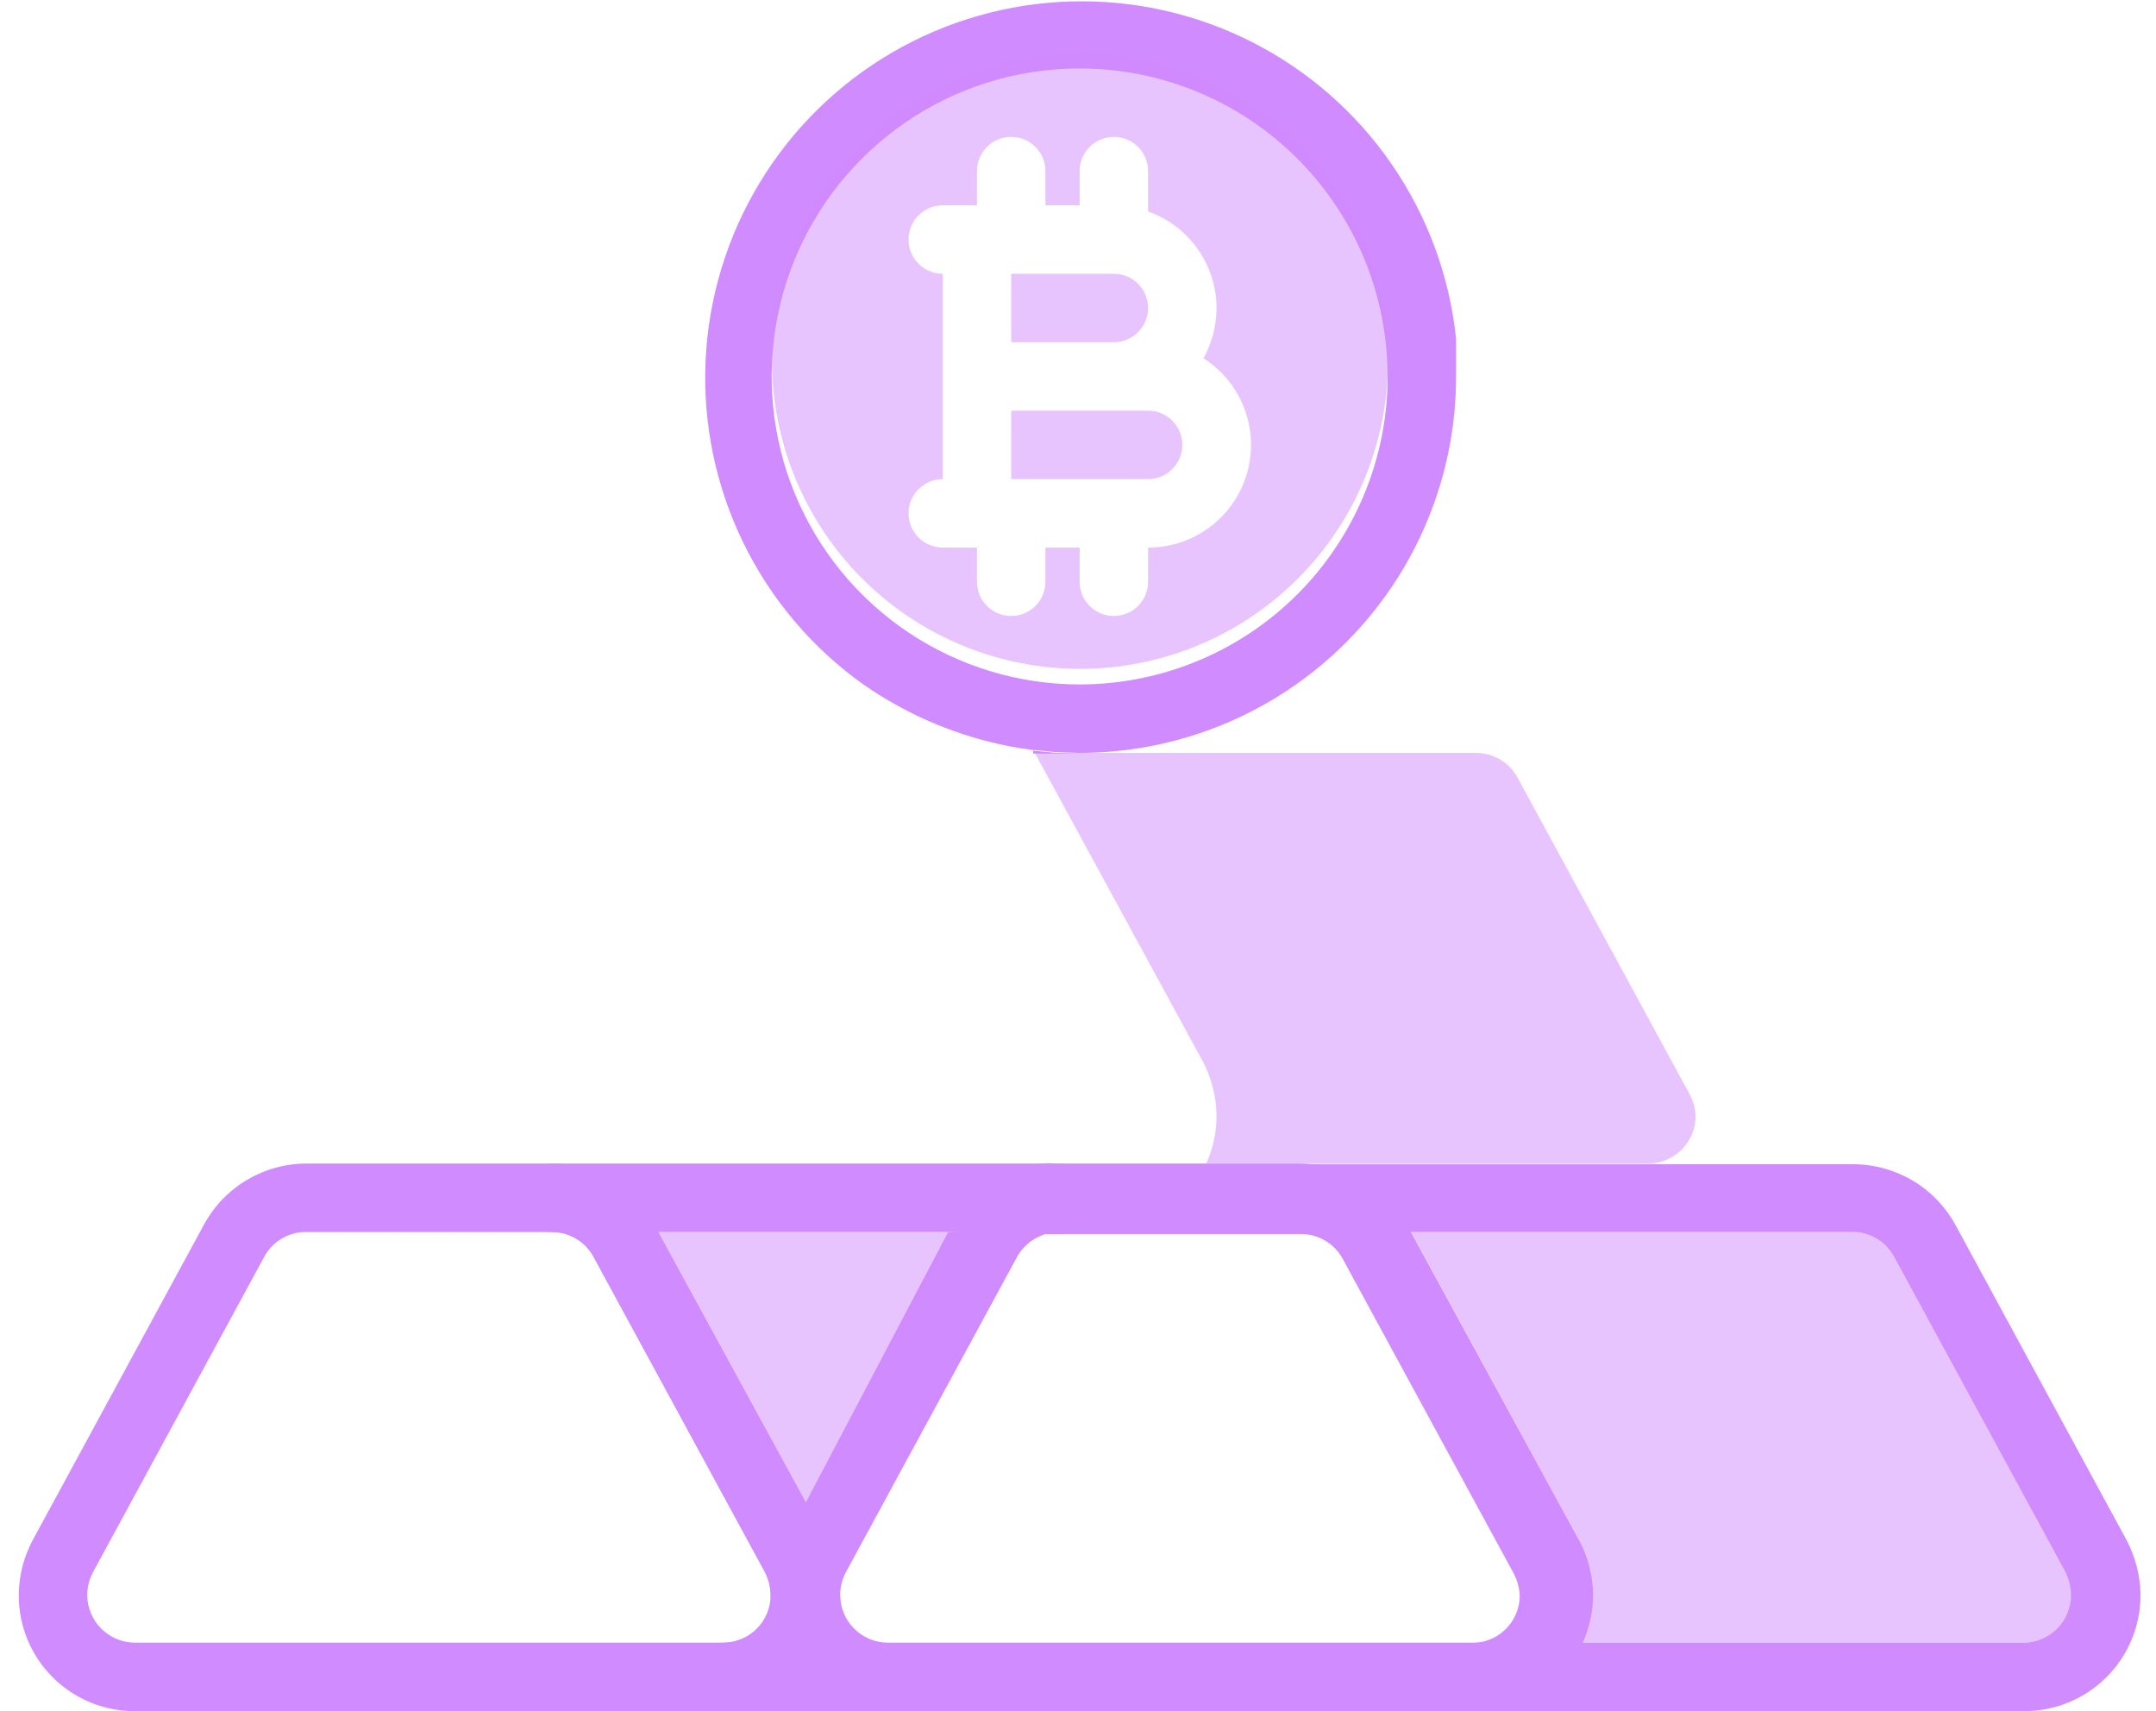 <svg width="63" height="50" viewBox="0 0 63 50" fill="none" xmlns="http://www.w3.org/2000/svg">
	<path d="M24.138 45L23.548 43.91L19.238 36L19.118 35.77C18.823 35.233 18.389 34.785 17.861 34.473C17.333 34.162 16.731 33.998 16.118 34H8.968C8.355 33.998 7.753 34.162 7.225 34.473C6.697 34.785 6.263 35.233 5.968 35.77L0.958 45C0.692 45.495 0.551 46.048 0.548 46.61C0.547 47.056 0.633 47.497 0.803 47.909C0.973 48.321 1.223 48.695 1.538 49.01C1.853 49.325 2.227 49.575 2.639 49.745C3.051 49.915 3.492 50.001 3.938 50H21.158C22.055 49.992 22.913 49.633 23.548 49C23.866 48.684 24.117 48.309 24.289 47.895C24.461 47.481 24.549 47.038 24.548 46.59C24.539 46.035 24.398 45.49 24.138 45ZM21.138 48H3.938C3.57 47.997 3.218 47.85 2.958 47.59C2.698 47.33 2.551 46.978 2.548 46.61C2.55 46.376 2.608 46.146 2.718 45.94L7.718 36.73C7.838 36.505 8.019 36.317 8.24 36.188C8.46 36.059 8.713 35.994 8.968 36H16.128C16.378 35.999 16.624 36.067 16.839 36.196C17.054 36.324 17.23 36.509 17.348 36.73L22.348 45.93C22.457 46.14 22.515 46.373 22.518 46.61C22.518 46.974 22.376 47.323 22.122 47.582C21.867 47.842 21.521 47.992 21.158 48H21.138Z" fill="#D08BFE" />
	<path d="M27.858 36L23.548 43.9L24.138 45C24.401 45.496 24.542 46.048 24.548 46.61C24.55 46.376 24.608 46.146 24.718 45.94L29.718 36.73C29.868 36.459 30.104 36.244 30.388 36.12L30.538 36.06H30.668L27.858 36ZM27.828 36L23.548 43.9L24.138 45C24.401 45.496 24.542 46.048 24.548 46.61C24.55 46.376 24.608 46.146 24.718 45.94L29.718 36.73C29.868 36.459 30.104 36.244 30.388 36.12L30.538 36.06H30.668L27.828 36ZM27.798 36L23.548 43.9L24.138 45C24.401 45.496 24.542 46.048 24.548 46.61C24.55 46.376 24.608 46.146 24.718 45.94L29.718 36.73C29.868 36.459 30.104 36.244 30.388 36.12L30.538 36.06H30.668L27.798 36ZM27.768 36L23.548 43.9L24.138 45C24.401 45.496 24.542 46.048 24.548 46.61C24.55 46.376 24.608 46.146 24.718 45.94L29.718 36.73C29.868 36.459 30.104 36.244 30.388 36.12L30.538 36.06H30.668L27.768 36ZM27.738 36L23.548 43.9L24.138 45C24.401 45.496 24.542 46.048 24.548 46.61C24.55 46.376 24.608 46.146 24.718 45.94L29.718 36.73C29.868 36.459 30.104 36.244 30.388 36.12L30.538 36.06H30.668L27.738 36ZM27.708 36L23.548 43.9L24.138 45C24.401 45.496 24.542 46.048 24.548 46.61C24.55 46.376 24.608 46.146 24.718 45.94L29.718 36.73C29.868 36.459 30.104 36.244 30.388 36.12L30.538 36.06H30.668L27.708 36ZM27.708 36L23.548 43.9L24.138 45C24.401 45.496 24.542 46.048 24.548 46.61C24.55 46.376 24.608 46.146 24.718 45.94L29.718 36.73C29.868 36.459 30.104 36.244 30.388 36.12L30.538 36.06H30.668L27.708 36ZM45.988 45L41.088 36L40.968 35.77C40.673 35.233 40.239 34.785 39.711 34.473C39.183 34.162 38.581 33.998 37.968 34H30.838C30.712 33.986 30.584 33.986 30.458 34C30.332 34.013 30.208 34.04 30.088 34.08C29.965 34.106 29.845 34.143 29.728 34.19C29.334 34.351 28.971 34.581 28.658 34.87L28.548 35C28.333 35.221 28.148 35.47 27.998 35.74L27.878 35.97L23.548 43.9L22.958 45C22.692 45.495 22.552 46.048 22.548 46.61C22.548 47.055 22.637 47.495 22.808 47.905C22.98 48.316 23.232 48.688 23.548 49C23.861 49.316 24.233 49.567 24.643 49.739C25.053 49.91 25.493 49.999 25.938 50H43.158C44.056 49.997 44.917 49.639 45.552 49.004C46.187 48.369 46.545 47.508 46.548 46.61C46.542 46.048 46.401 45.496 46.138 45H45.988ZM42.988 48H25.938C25.57 47.997 25.218 47.85 24.958 47.59C24.698 47.33 24.551 46.978 24.548 46.61C24.55 46.376 24.608 46.146 24.718 45.94L29.718 36.73C29.868 36.459 30.104 36.244 30.388 36.12L30.538 36.06H30.668H38.018C38.269 36.059 38.514 36.127 38.729 36.256C38.944 36.384 39.12 36.569 39.238 36.79L44.238 45.99C44.347 46.2 44.405 46.433 44.408 46.67C44.395 47.005 44.262 47.325 44.032 47.569C43.802 47.813 43.492 47.967 43.158 48H42.988ZM27.858 36L23.548 43.9L24.138 45C24.401 45.496 24.542 46.048 24.548 46.61C24.55 46.376 24.608 46.146 24.718 45.94L29.718 36.73C29.868 36.459 30.104 36.244 30.388 36.12L30.538 36.06H30.668L27.858 36ZM27.888 36L23.548 43.9L24.138 45C24.401 45.496 24.542 46.048 24.548 46.61C24.55 46.376 24.608 46.146 24.718 45.94L29.718 36.73C29.868 36.459 30.104 36.244 30.388 36.12L30.538 36.06H30.668L27.888 36ZM27.918 36L23.548 43.9L24.138 45C24.401 45.496 24.542 46.048 24.548 46.61C24.55 46.376 24.608 46.146 24.718 45.94L29.718 36.73C29.868 36.459 30.104 36.244 30.388 36.12L30.538 36.06H30.668L27.918 36ZM27.948 36L23.548 43.9L24.138 45C24.401 45.496 24.542 46.048 24.548 46.61C24.55 46.376 24.608 46.146 24.718 45.94L29.718 36.73C29.868 36.459 30.104 36.244 30.388 36.12L30.538 36.06H30.668L27.948 36ZM27.978 36L23.548 43.9L24.138 45C24.401 45.496 24.542 46.048 24.548 46.61C24.55 46.376 24.608 46.146 24.718 45.94L29.718 36.73C29.868 36.459 30.104 36.244 30.388 36.12L30.538 36.06H30.668L27.978 36ZM28.008 36L23.548 43.9L24.138 45C24.401 45.496 24.542 46.048 24.548 46.61C24.55 46.376 24.608 46.146 24.718 45.94L29.718 36.73C29.868 36.459 30.104 36.244 30.388 36.12L30.538 36.06H30.668L28.008 36ZM28.038 36L23.548 43.9L24.138 45C24.401 45.496 24.542 46.048 24.548 46.61C24.55 46.376 24.608 46.146 24.718 45.94L29.718 36.73C29.868 36.459 30.104 36.244 30.388 36.12L30.538 36.06H30.668L28.038 36Z" fill="#D08BFE" />
	<path d="M25.938 50H21.158C20.893 50 20.638 49.895 20.451 49.707C20.263 49.52 20.158 49.265 20.158 49C20.158 48.735 20.263 48.48 20.451 48.293C20.638 48.105 20.893 48 21.158 48C21.527 48 21.88 47.854 22.141 47.593C22.402 47.332 22.548 46.979 22.548 46.61C22.548 46.345 22.653 46.09 22.841 45.903C23.028 45.715 23.283 45.61 23.548 45.61C23.813 45.61 24.068 45.715 24.255 45.903C24.443 46.09 24.548 46.345 24.548 46.61C24.543 46.796 24.577 46.981 24.648 47.153C24.718 47.325 24.824 47.481 24.958 47.61C25.087 47.744 25.243 47.85 25.415 47.92C25.587 47.991 25.772 48.025 25.958 48.02C26.223 48.02 26.478 48.125 26.665 48.313C26.853 48.5 26.958 48.755 26.958 49.02C26.958 49.285 26.853 49.54 26.665 49.727C26.478 49.915 26.223 50.02 25.958 50.02L25.938 50Z" fill="#D08BFE" />
	<path d="M62.138 45L57.138 35.79C56.843 35.253 56.409 34.804 55.881 34.493C55.353 34.182 54.751 34.018 54.138 34.02H38.138C37.873 34.02 37.618 34.125 37.431 34.313C37.243 34.5 37.138 34.755 37.138 35.02C37.138 35.285 37.243 35.54 37.431 35.727C37.618 35.915 37.873 36.02 38.138 36.02C38.389 36.02 38.634 36.087 38.849 36.216C39.064 36.344 39.24 36.529 39.358 36.75L44.358 45.95C44.467 46.16 44.525 46.393 44.528 46.63C44.523 46.992 44.377 47.337 44.121 47.593C43.865 47.849 43.52 47.995 43.158 48C42.893 48 42.638 48.105 42.451 48.293C42.263 48.48 42.158 48.735 42.158 49C42.158 49.265 42.263 49.52 42.451 49.707C42.638 49.895 42.893 50 43.158 50H59.158C60.057 50 60.919 49.643 61.555 49.007C62.191 48.371 62.548 47.509 62.548 46.61C62.542 46.048 62.401 45.496 62.138 45ZM59.138 48H46.248C46.445 47.563 46.547 47.089 46.548 46.61C46.542 46.048 46.401 45.496 46.138 45L41.228 36H54.128C54.379 35.999 54.624 36.067 54.839 36.196C55.054 36.324 55.23 36.509 55.348 36.73L60.348 45.93C60.457 46.14 60.515 46.373 60.518 46.61C60.518 46.974 60.376 47.323 60.122 47.582C59.867 47.842 59.521 47.992 59.158 48H59.138Z" fill="#D08BFE" />
	<path opacity="0.5" d="M60.548 46.61C60.548 46.979 60.402 47.332 60.141 47.593C59.88 47.854 59.527 48 59.158 48H46.248C46.445 47.563 46.547 47.089 46.548 46.61C46.542 46.048 46.401 45.496 46.138 45L41.238 36H54.128C54.379 35.999 54.624 36.067 54.839 36.196C55.054 36.324 55.23 36.509 55.348 36.73L60.348 45.93C60.467 46.138 60.536 46.371 60.548 46.61Z" fill="#D08BFE" />
	<path d="M31.548 34.21C31.373 34.075 31.159 34.001 30.938 34H16.128C15.863 34 15.608 34.105 15.421 34.293C15.233 34.48 15.128 34.735 15.128 35C15.128 35.265 15.233 35.52 15.421 35.707C15.608 35.895 15.863 36 16.128 36C16.378 35.999 16.624 36.067 16.839 36.196C17.054 36.324 17.23 36.509 17.348 36.73L22.348 45.93C22.457 46.14 22.515 46.373 22.518 46.61C22.518 46.875 22.623 47.13 22.811 47.317C22.998 47.505 23.253 47.61 23.518 47.61C23.783 47.61 24.038 47.505 24.225 47.317C24.413 47.13 24.518 46.875 24.518 46.61C24.52 46.376 24.578 46.146 24.688 45.94L29.688 36.73C29.838 36.459 30.074 36.244 30.358 36.12C30.41 36.09 30.468 36.069 30.528 36.06H30.658H30.978H31.088C31.223 36.026 31.349 35.965 31.458 35.88C31.582 35.787 31.683 35.666 31.752 35.527C31.822 35.388 31.858 35.235 31.858 35.08C31.88 34.921 31.863 34.758 31.809 34.607C31.756 34.456 31.666 34.319 31.548 34.21ZM23.548 43.9L19.228 36H27.868L23.548 43.9Z" fill="#D08BFE" />
	<path opacity="0.5" d="M27.858 36L23.548 43.9L19.238 36H27.858Z" fill="#D08BFE" />
	<path d="M30.238 21.94L30.868 22L31.548 22.02H30.188V21.94H30.238Z" fill="#D08BFE" />
	<path opacity="0.5" d="M49.548 32.61C49.548 32.792 49.512 32.973 49.442 33.142C49.372 33.311 49.27 33.464 49.141 33.593C49.012 33.722 48.859 33.824 48.69 33.894C48.521 33.964 48.341 34 48.158 34H35.248C35.445 33.563 35.547 33.089 35.548 32.61C35.542 32.048 35.401 31.496 35.138 31L30.238 22H43.128C43.379 22 43.624 22.067 43.839 22.196C44.054 22.324 44.23 22.509 44.348 22.73L49.348 31.93C49.467 32.138 49.536 32.371 49.548 32.61Z" fill="#D08BFE" />
	<path d="M42.548 9.9C42.358 8.072 41.712 6.32 40.67 4.805C39.629 3.291 38.224 2.061 36.585 1.229C34.946 0.397 33.124 -0.01 31.286 0.043C29.449 0.097 27.654 0.61 26.066 1.536C24.478 2.462 23.147 3.772 22.196 5.344C21.244 6.917 20.702 8.703 20.618 10.54C20.535 12.376 20.913 14.204 21.719 15.857C22.524 17.509 23.73 18.934 25.228 20C25.55 20.225 25.884 20.432 26.228 20.62C27.21 21.163 28.269 21.554 29.368 21.78C29.648 21.84 29.928 21.88 30.208 21.92H30.258L30.888 21.98L31.548 22C34.465 22 37.263 20.841 39.326 18.778C41.389 16.715 42.548 13.917 42.548 11C42.548 10.63 42.548 10.27 42.548 9.9ZM31.548 20C29.768 20 28.028 19.472 26.548 18.483C25.068 17.494 23.914 16.089 23.233 14.444C22.552 12.8 22.374 10.99 22.721 9.244C23.068 7.498 23.925 5.895 25.184 4.636C26.443 3.377 28.046 2.52 29.792 2.173C31.538 1.826 33.348 2.004 34.992 2.685C36.637 3.366 38.042 4.52 39.031 6C40.02 7.48 40.548 9.22 40.548 11C40.548 12.182 40.315 13.352 39.863 14.444C39.411 15.536 38.748 16.528 37.912 17.364C37.076 18.2 36.084 18.863 34.992 19.315C33.9 19.767 32.73 20 31.548 20Z" fill="#D08BFE" />
	<path opacity="0.5" d="M40.548 10.09C40.429 7.745 39.399 5.54 37.678 3.944C35.956 2.348 33.679 1.489 31.332 1.548C28.985 1.607 26.754 2.581 25.116 4.262C23.477 5.943 22.559 8.197 22.559 10.545C22.559 12.893 23.477 15.147 25.116 16.828C26.754 18.509 28.985 19.483 31.332 19.542C33.679 19.602 35.956 18.742 37.678 17.146C39.399 15.55 40.429 13.345 40.548 11C40.563 10.697 40.563 10.393 40.548 10.09ZM33.548 16V17C33.548 17.265 33.443 17.52 33.255 17.707C33.068 17.895 32.813 18 32.548 18C32.283 18 32.028 17.895 31.841 17.707C31.653 17.52 31.548 17.265 31.548 17V16H30.548V17C30.548 17.265 30.443 17.52 30.255 17.707C30.068 17.895 29.813 18 29.548 18C29.283 18 29.028 17.895 28.841 17.707C28.653 17.52 28.548 17.265 28.548 17V16H27.548C27.283 16 27.028 15.895 26.841 15.707C26.653 15.52 26.548 15.265 26.548 15C26.548 14.735 26.653 14.48 26.841 14.293C27.028 14.105 27.283 14 27.548 14V8C27.283 8 27.028 7.895 26.841 7.707C26.653 7.52 26.548 7.265 26.548 7C26.548 6.735 26.653 6.48 26.841 6.293C27.028 6.105 27.283 6 27.548 6H28.548V5C28.548 4.735 28.653 4.48 28.841 4.293C29.028 4.105 29.283 4 29.548 4C29.813 4 30.068 4.105 30.255 4.293C30.443 4.48 30.548 4.735 30.548 5V6H31.548V5C31.548 4.735 31.653 4.48 31.841 4.293C32.028 4.105 32.283 4 32.548 4C32.813 4 33.068 4.105 33.255 4.293C33.443 4.48 33.548 4.735 33.548 5V6.18C34.132 6.386 34.637 6.768 34.995 7.273C35.353 7.778 35.546 8.381 35.548 9C35.547 9.514 35.416 10.02 35.168 10.47C35.716 10.819 36.136 11.337 36.364 11.945C36.593 12.554 36.618 13.22 36.435 13.843C36.252 14.467 35.872 15.014 35.351 15.403C34.831 15.792 34.198 16.002 33.548 16Z" fill="#D08BFE" />
	<path opacity="0.5" d="M33.548 9C33.548 9.265 33.443 9.52 33.255 9.707C33.068 9.895 32.813 10 32.548 10H29.548V8H32.548C32.813 8 33.068 8.105 33.255 8.293C33.443 8.48 33.548 8.735 33.548 9Z" fill="#D08BFE" />
	<path opacity="0.5" d="M34.548 13C34.548 13.265 34.443 13.52 34.255 13.707C34.068 13.895 33.813 14 33.548 14H29.548V12H33.548C33.813 12 34.068 12.105 34.255 12.293C34.443 12.48 34.548 12.735 34.548 13Z" fill="#D08BFE" />
</svg>
